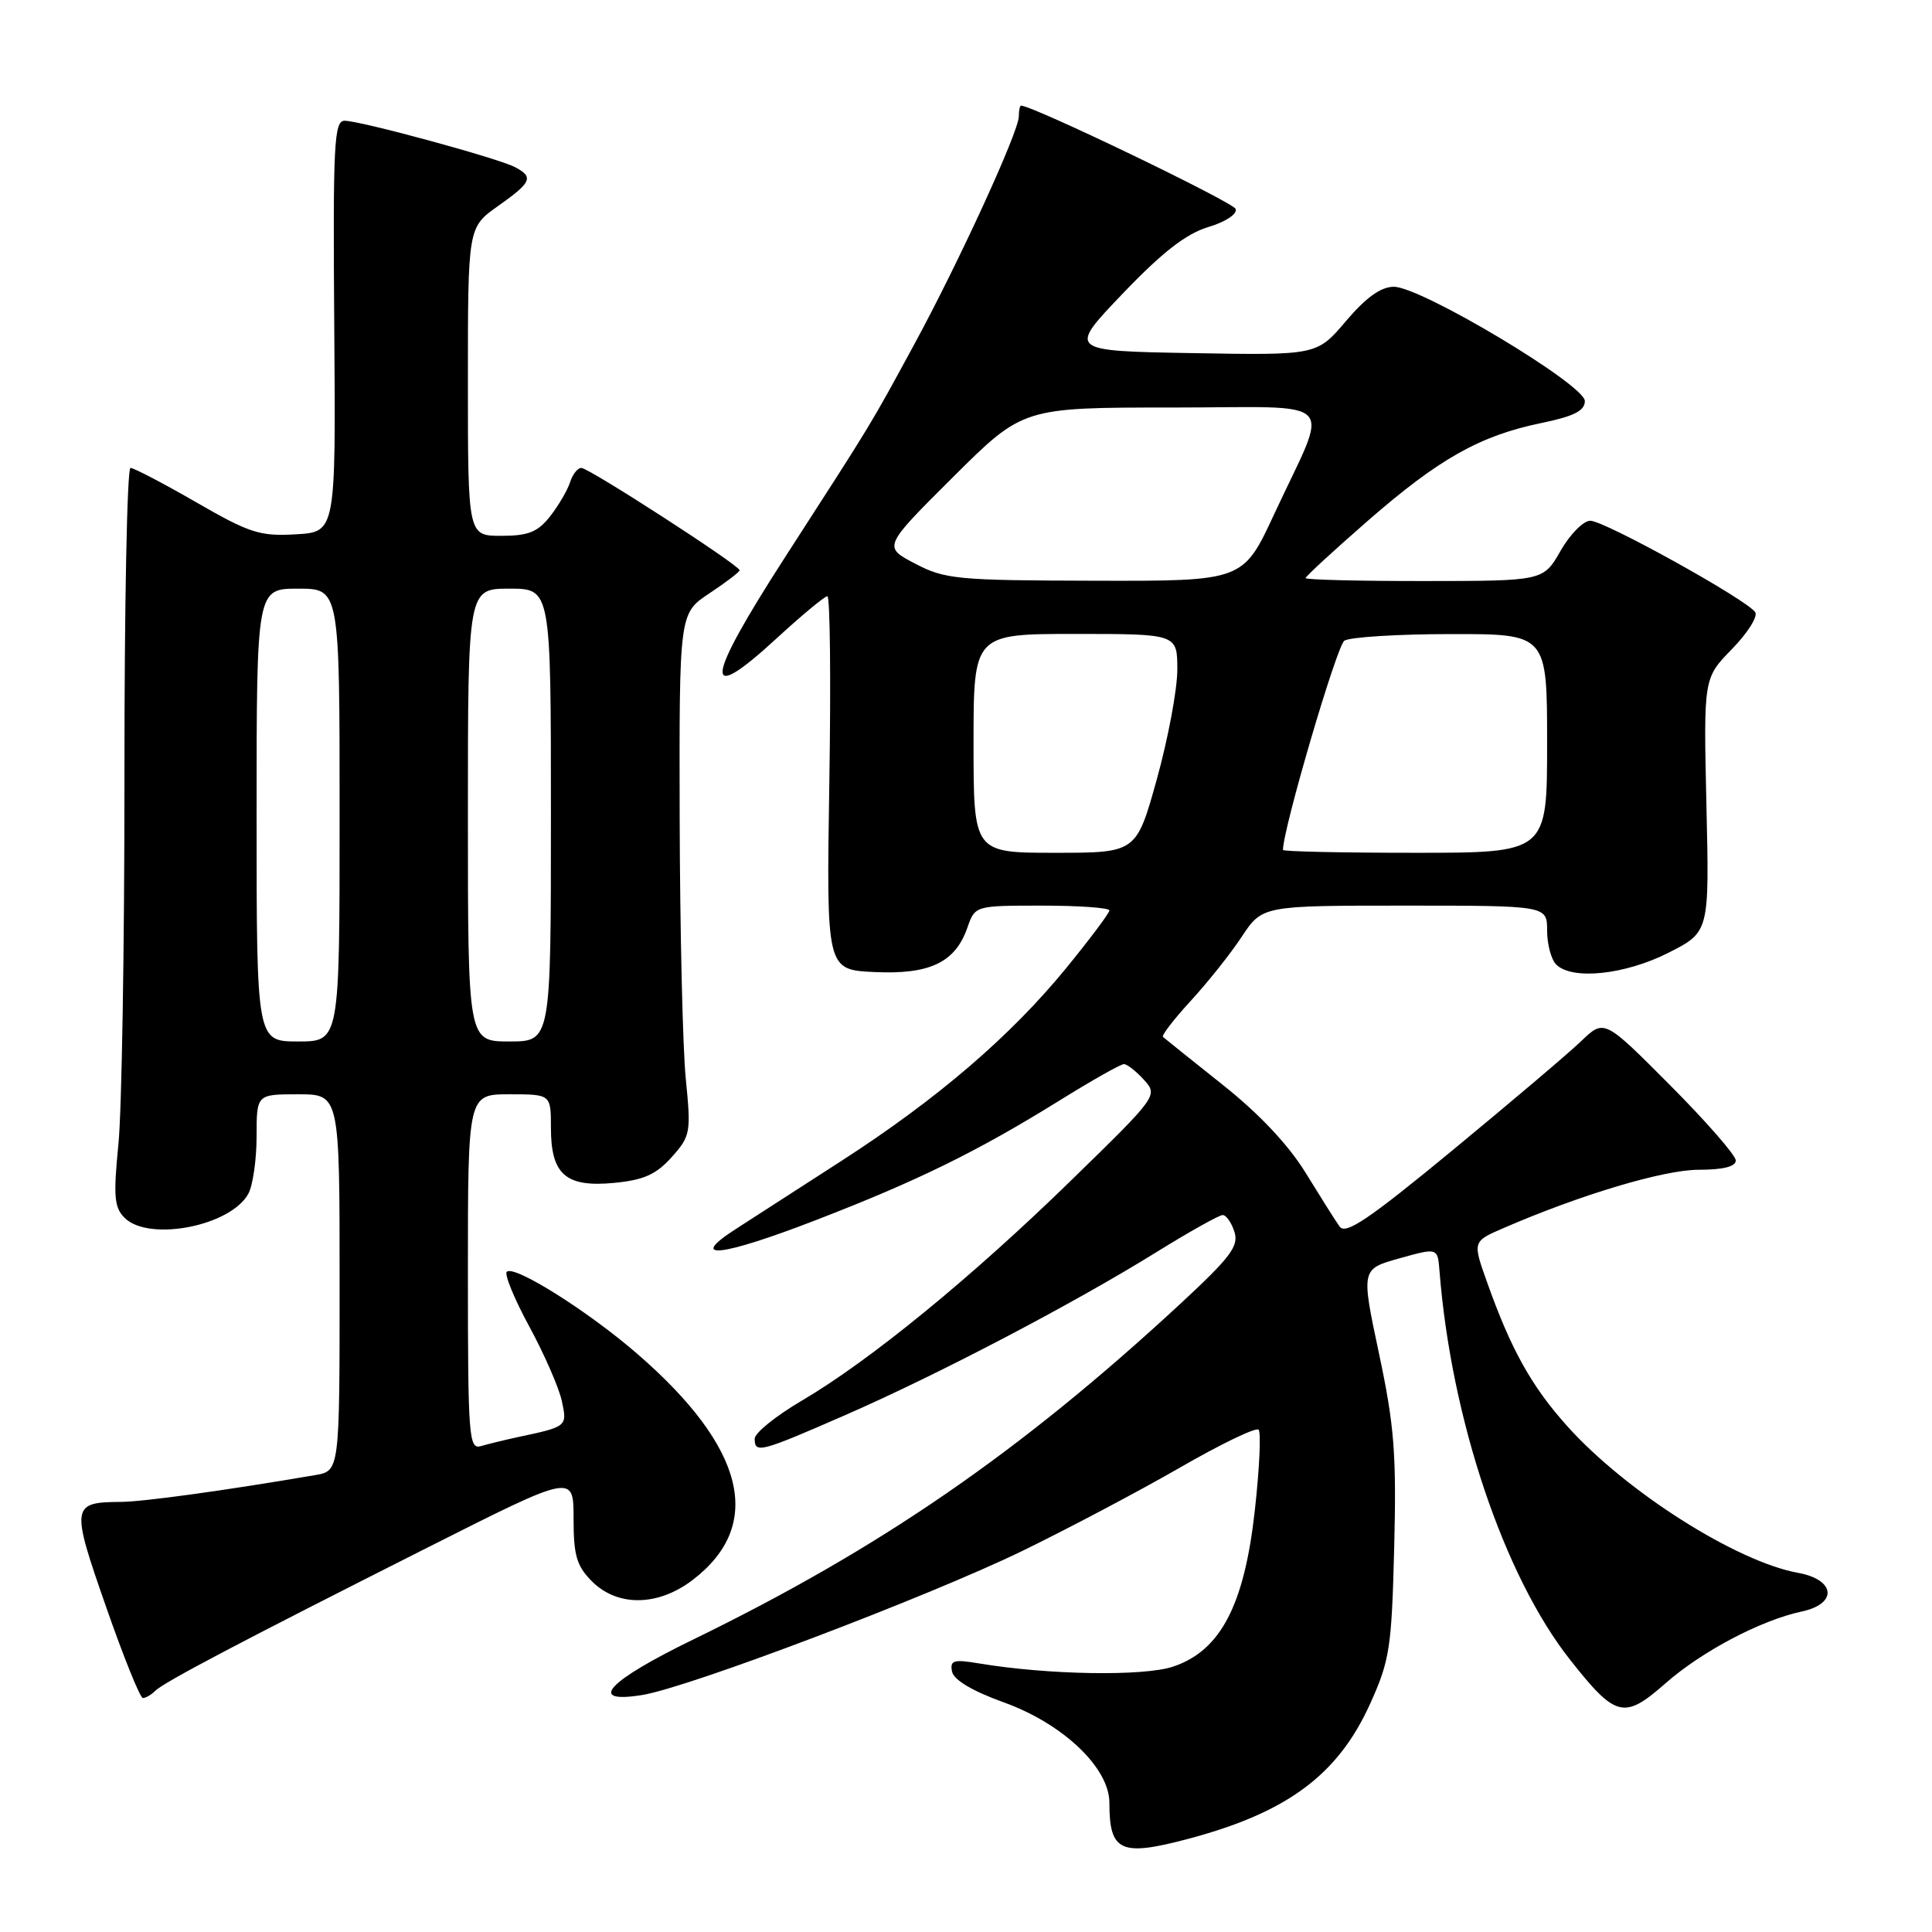 <?xml version="1.0" encoding="UTF-8" standalone="no"?>
<!DOCTYPE svg PUBLIC "-//W3C//DTD SVG 1.1//EN" "http://www.w3.org/Graphics/SVG/1.1/DTD/svg11.dtd" >
<svg xmlns="http://www.w3.org/2000/svg" xmlns:xlink="http://www.w3.org/1999/xlink" version="1.1" viewBox="0 0 256 256">
 <g >
 <path fill="currentColor"
d=" M 157.51 243.64 C 170.58 240.16 177.29 235.17 181.54 225.78 C 184.16 219.99 184.40 218.37 184.74 205.00 C 185.05 192.62 184.75 188.87 182.72 179.33 C 180.35 168.16 180.35 168.16 185.42 166.74 C 190.50 165.32 190.50 165.32 190.74 168.41 C 192.29 188.04 199.28 208.85 208.07 219.96 C 214.10 227.60 215.20 227.87 220.66 223.07 C 225.50 218.81 233.30 214.70 238.75 213.53 C 243.53 212.51 243.22 209.31 238.25 208.41 C 230.06 206.92 215.48 197.66 207.71 189.02 C 202.94 183.72 200.20 178.80 197.03 169.86 C 195.12 164.50 195.12 164.50 199.24 162.72 C 209.43 158.30 220.47 155.00 225.08 155.00 C 228.31 155.00 230.00 154.58 230.00 153.77 C 230.00 153.09 226.08 148.60 221.28 143.78 C 212.57 135.03 212.57 135.03 209.53 137.94 C 207.87 139.54 200.20 146.04 192.50 152.39 C 181.33 161.60 178.30 163.65 177.50 162.52 C 176.95 161.75 174.93 158.54 173.00 155.40 C 170.74 151.72 166.84 147.57 162.00 143.73 C 157.88 140.45 154.32 137.60 154.10 137.40 C 153.89 137.20 155.53 135.07 157.75 132.65 C 159.97 130.24 163.03 126.41 164.53 124.13 C 167.27 120.00 167.27 120.00 186.13 120.00 C 205.00 120.00 205.00 120.00 205.00 123.30 C 205.00 125.11 205.54 127.14 206.20 127.80 C 208.30 129.90 215.30 129.17 221.07 126.25 C 226.50 123.50 226.50 123.50 226.11 106.68 C 225.73 89.86 225.73 89.86 229.48 86.02 C 231.54 83.91 232.94 81.71 232.58 81.13 C 231.59 79.53 212.61 69.00 210.72 69.00 C 209.81 69.00 208.03 70.80 206.78 72.99 C 204.50 76.98 204.50 76.98 188.75 76.99 C 180.09 77.00 173.00 76.82 173.00 76.60 C 173.00 76.38 176.71 72.96 181.25 69.00 C 190.68 60.78 196.09 57.73 204.25 56.05 C 208.56 55.16 210.00 54.43 210.00 53.14 C 210.00 50.98 188.31 38.00 184.70 38.00 C 182.98 38.00 181.02 39.40 178.35 42.54 C 174.50 47.08 174.50 47.08 158.00 46.79 C 141.50 46.50 141.50 46.50 148.77 38.90 C 154.01 33.42 157.17 30.97 160.09 30.09 C 162.39 29.40 163.96 28.37 163.73 27.69 C 163.43 26.80 136.86 14.00 135.30 14.00 C 135.13 14.00 135.00 14.64 135.00 15.42 C 135.00 17.43 127.02 34.83 121.10 45.71 C 115.23 56.51 115.84 55.52 104.02 73.84 C 93.36 90.37 93.01 93.69 102.89 84.60 C 106.24 81.52 109.28 79.00 109.63 79.00 C 109.99 79.00 110.11 90.14 109.89 103.75 C 109.50 128.50 109.50 128.50 115.85 128.80 C 123.19 129.15 126.57 127.54 128.18 122.93 C 129.20 120.00 129.20 120.00 138.10 120.00 C 142.99 120.00 147.00 120.29 147.00 120.64 C 147.00 120.99 144.41 124.44 141.25 128.31 C 133.88 137.32 124.15 145.66 111.53 153.80 C 106.01 157.36 99.70 161.43 97.50 162.85 C 90.99 167.04 95.52 166.54 108.14 161.66 C 121.55 156.48 129.48 152.59 140.30 145.88 C 144.62 143.19 148.50 141.00 148.92 141.00 C 149.35 141.00 150.54 141.94 151.58 143.08 C 153.45 145.16 153.40 145.23 141.98 156.36 C 128.79 169.23 115.26 180.30 106.25 185.59 C 102.81 187.61 100.00 189.88 100.00 190.63 C 100.00 192.63 100.69 192.45 112.11 187.46 C 124.42 182.07 142.20 172.76 153.24 165.91 C 157.60 163.21 161.54 161.00 162.01 161.00 C 162.48 161.00 163.18 162.00 163.57 163.23 C 164.17 165.12 163.05 166.60 156.39 172.77 C 135.16 192.42 116.65 205.17 91.78 217.28 C 80.46 222.79 77.72 225.78 85.08 224.60 C 91.19 223.63 122.97 211.58 135.50 205.49 C 141.55 202.54 150.92 197.59 156.32 194.48 C 161.73 191.36 166.43 189.09 166.77 189.44 C 167.11 189.78 166.89 194.59 166.27 200.14 C 164.88 212.70 161.73 218.72 155.46 220.83 C 151.55 222.15 138.83 221.94 129.65 220.40 C 126.35 219.85 125.86 220.00 126.15 221.49 C 126.37 222.60 128.86 224.08 133.00 225.57 C 140.86 228.40 147.00 234.24 147.00 238.88 C 147.00 245.37 148.49 246.04 157.51 243.64 Z  M 20.55 224.06 C 21.72 222.90 31.59 217.70 56.75 205.01 C 76.00 195.30 76.00 195.30 76.00 201.19 C 76.00 206.12 76.40 207.49 78.45 209.55 C 81.84 212.93 87.19 212.85 91.76 209.37 C 101.31 202.09 98.79 191.81 84.42 179.37 C 77.89 173.71 68.10 167.56 67.15 168.52 C 66.81 168.86 68.16 172.14 70.16 175.82 C 72.15 179.49 74.08 183.92 74.45 185.66 C 75.17 189.04 75.18 189.03 68.50 190.45 C 66.85 190.81 64.71 191.33 63.75 191.61 C 62.12 192.10 62.00 190.54 62.00 168.57 C 62.00 145.00 62.00 145.00 67.50 145.00 C 73.00 145.00 73.00 145.00 73.00 149.43 C 73.00 155.64 74.96 157.35 81.37 156.74 C 85.30 156.36 86.94 155.63 89.00 153.33 C 91.50 150.53 91.58 150.08 90.87 142.95 C 90.46 138.85 90.10 123.30 90.06 108.38 C 90.00 81.27 90.00 81.27 94.00 78.62 C 96.20 77.16 98.00 75.79 98.00 75.56 C 98.00 74.91 78.03 62.00 77.03 62.00 C 76.54 62.00 75.86 62.86 75.53 63.92 C 75.19 64.97 74.00 67.00 72.89 68.42 C 71.25 70.50 70.00 71.00 66.43 71.00 C 62.00 71.00 62.00 71.00 62.00 50.56 C 62.00 30.13 62.00 30.13 65.98 27.31 C 70.45 24.15 70.75 23.47 68.25 22.15 C 66.02 20.97 47.75 16.00 45.66 16.00 C 44.26 16.00 44.11 19.06 44.29 43.25 C 44.50 70.50 44.50 70.50 39.19 70.80 C 34.44 71.08 33.06 70.63 25.99 66.55 C 21.65 64.05 17.73 62.00 17.29 62.00 C 16.84 62.00 16.48 80.34 16.49 102.75 C 16.50 125.16 16.14 147.15 15.69 151.62 C 15.01 158.51 15.13 159.99 16.51 161.37 C 19.73 164.58 30.62 162.45 32.92 158.15 C 33.51 157.04 34.00 153.63 34.00 150.57 C 34.00 145.00 34.00 145.00 39.50 145.00 C 45.00 145.00 45.00 145.00 45.00 169.95 C 45.00 194.91 45.00 194.91 41.75 195.46 C 29.76 197.51 18.99 198.99 16.00 199.01 C 9.45 199.05 9.38 199.54 14.04 212.87 C 16.36 219.54 18.57 225.00 18.93 225.00 C 19.30 225.00 20.03 224.58 20.55 224.06 Z  M 129.00 98.50 C 129.00 84.00 129.00 84.00 142.50 84.00 C 156.00 84.00 156.00 84.00 156.00 88.74 C 156.00 91.35 154.78 97.87 153.29 103.24 C 150.57 113.00 150.57 113.00 139.79 113.00 C 129.00 113.00 129.00 113.00 129.00 98.50 Z  M 170.00 112.62 C 170.00 109.85 177.14 85.52 178.14 84.89 C 178.89 84.42 185.24 84.02 192.25 84.02 C 205.00 84.00 205.00 84.00 205.00 98.50 C 205.00 113.00 205.00 113.00 187.50 113.00 C 177.88 113.00 170.00 112.83 170.00 112.62 Z  M 121.25 74.68 C 117.00 72.46 117.00 72.46 126.27 63.23 C 135.54 54.00 135.54 54.00 155.24 54.00 C 177.92 54.00 176.22 52.23 168.83 68.14 C 164.71 77.00 164.71 77.00 145.10 76.95 C 126.83 76.91 125.21 76.76 121.25 74.68 Z  M 34.00 108.00 C 34.00 78.00 34.00 78.00 39.50 78.00 C 45.00 78.00 45.00 78.00 45.00 108.00 C 45.00 138.00 45.00 138.00 39.50 138.00 C 34.00 138.00 34.00 138.00 34.00 108.00 Z  M 62.00 108.00 C 62.00 78.00 62.00 78.00 67.50 78.00 C 73.00 78.00 73.00 78.00 73.00 108.00 C 73.00 138.00 73.00 138.00 67.50 138.00 C 62.00 138.00 62.00 138.00 62.00 108.00 Z "/>
</g>
</svg>